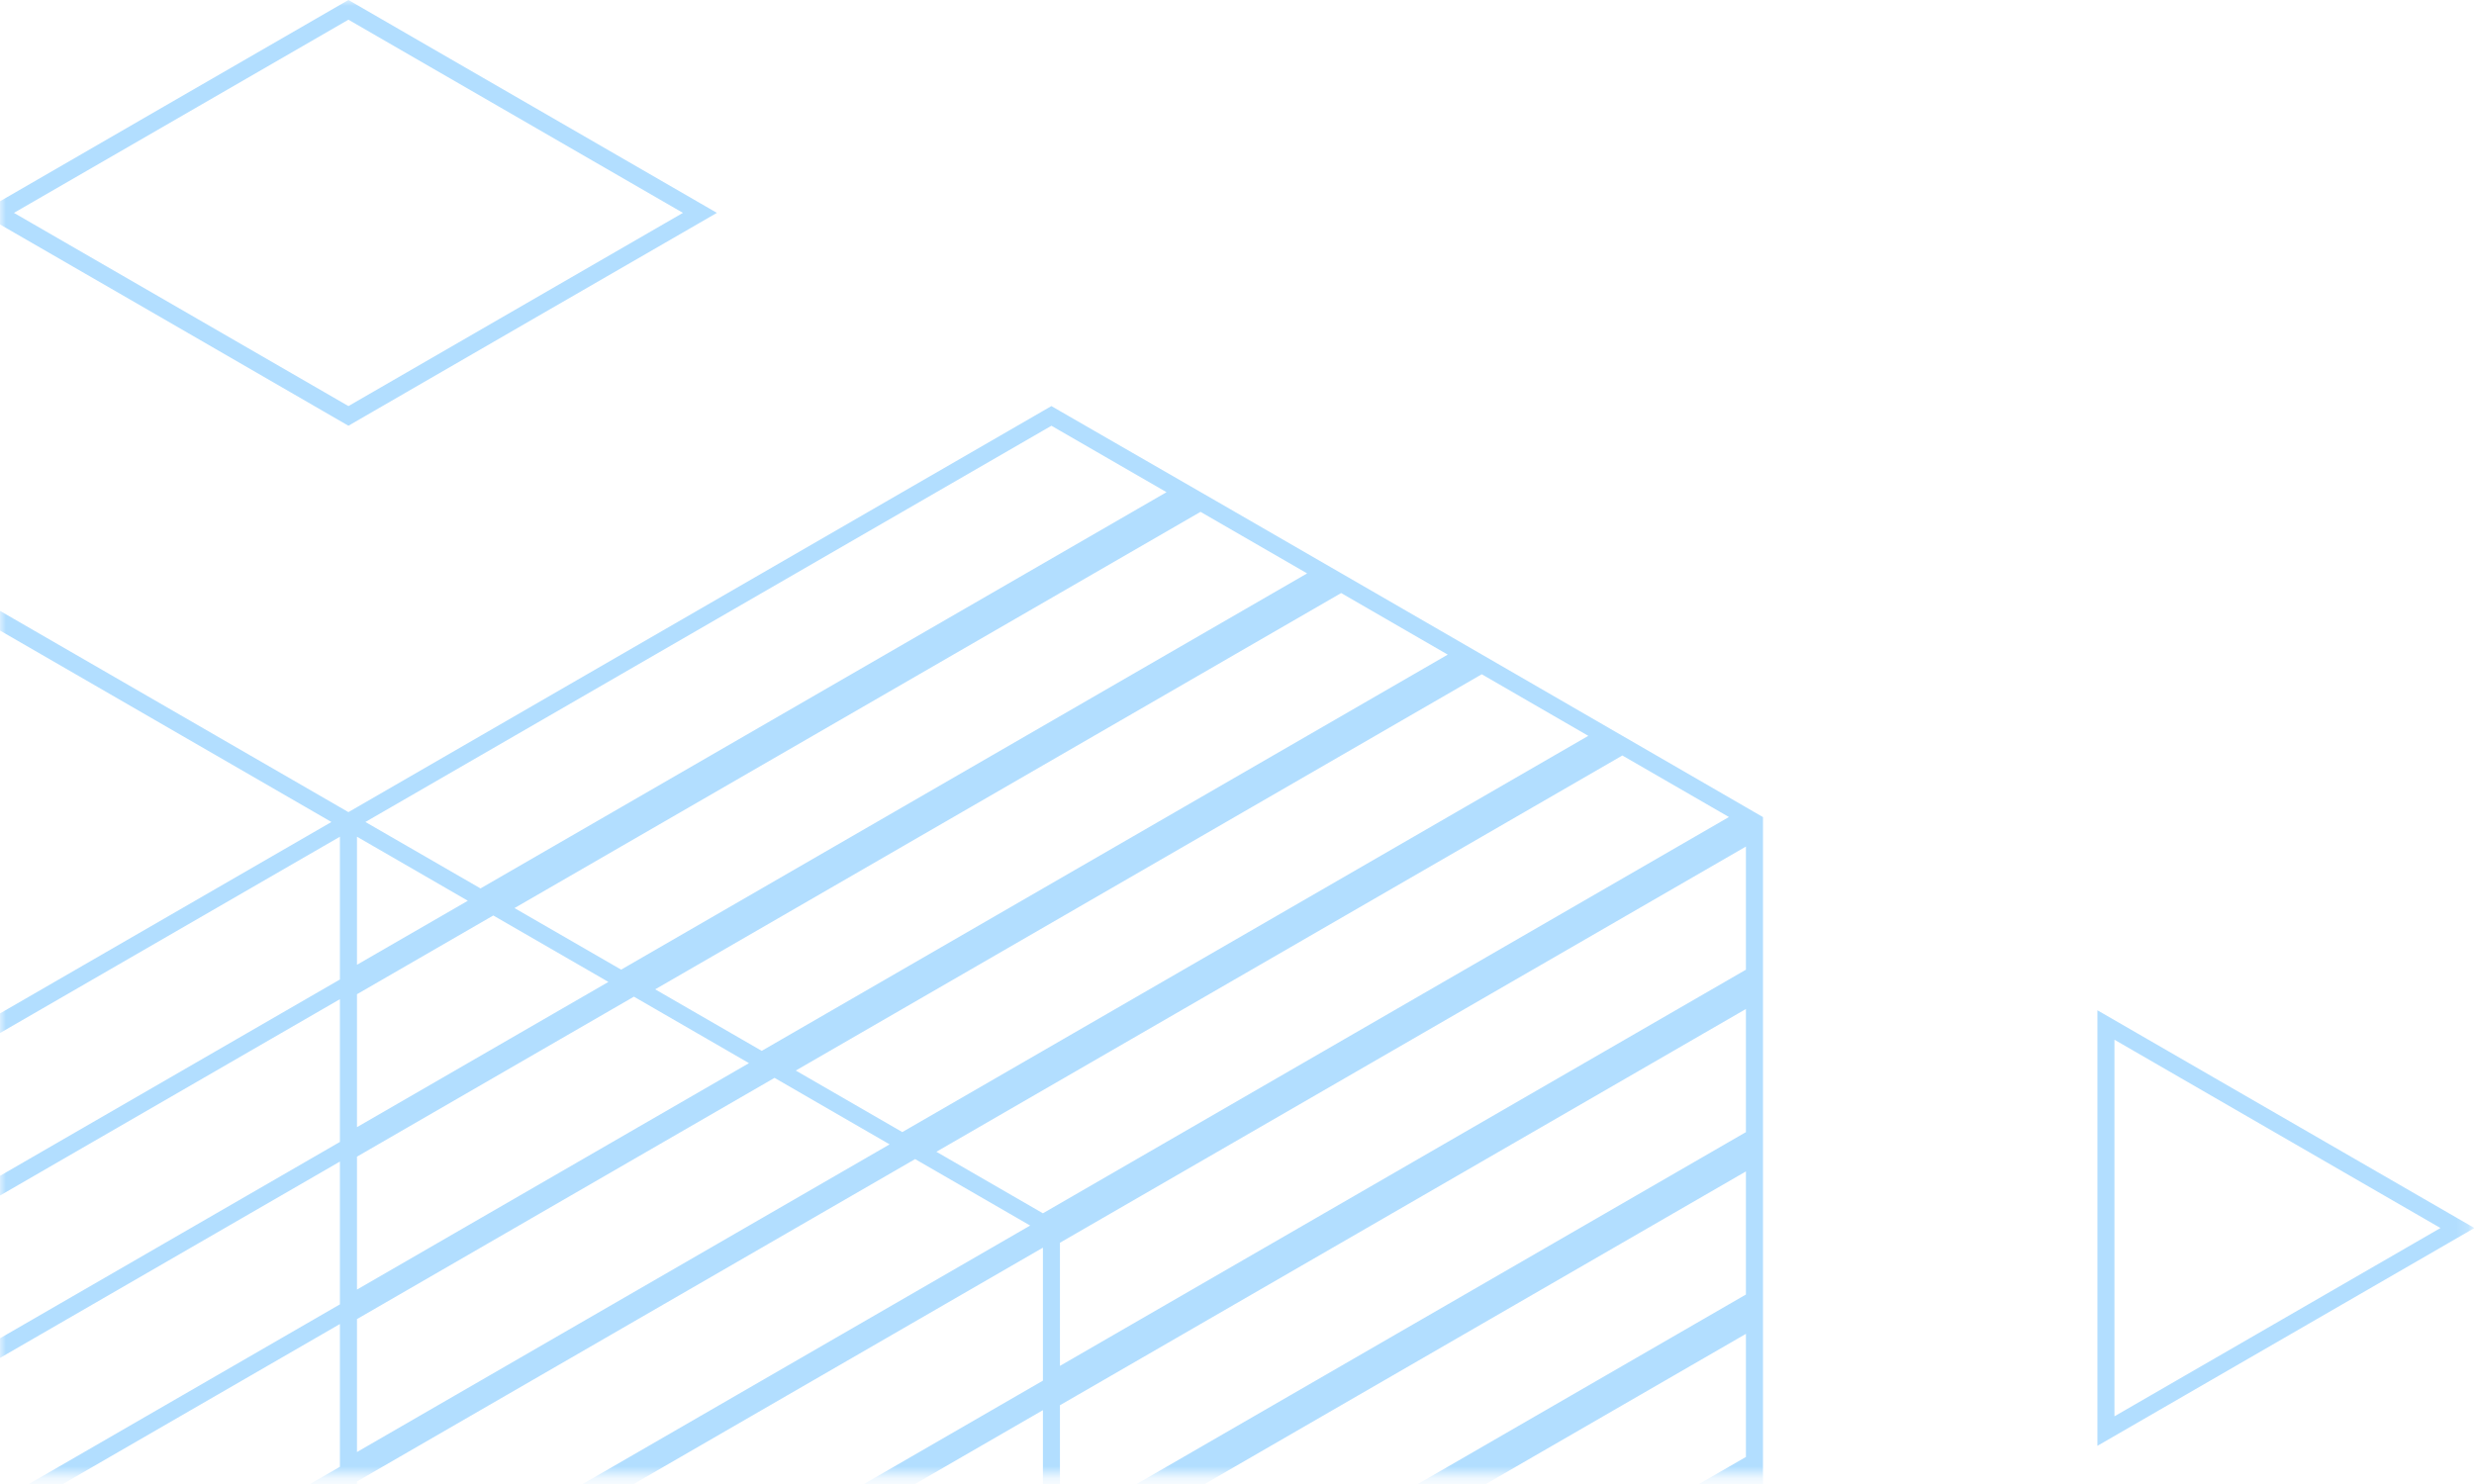 <svg xmlns="http://www.w3.org/2000/svg" width="210" height="126" fill="none" viewBox="0 0 210 126"><mask id="mask0_85_5190" style="mask-type:luminance" width="210" height="126" x="0" y="0" maskUnits="userSpaceOnUse"><path fill="#fff" d="M0 -6.10352e-05H209.837V125.231H0V-6.10352e-05Z"/></mask><g mask="url(#mask0_85_5190)"><path fill="#B2DEFF" d="M-148 104.266L-90.491 71.041V137.491L-148 104.266ZM-148.719 229.638L-90.495 195.994V207.282L-148.719 240.925V229.638ZM-90.499 192.658L-148.719 226.297V215.846L-90.495 182.207L-90.499 192.658ZM-148.719 202.058L-90.495 168.415V178.87L-148.719 212.505V202.058ZM-148.719 188.266L-90.495 154.623V165.078L-148.719 198.718V188.266ZM-148.719 173.639C-129.308 162.441 -109.902 151.208 -90.495 139.995V151.287L-148.719 184.926V173.639ZM-119.609 17.238C-129.801 23.114 -139.984 29.006 -150.168 34.893V71.041L-88.331 35.311L-119.609 17.238ZM-119.609 51.717L-148 35.311L-119.609 18.906L-91.218 35.311L-119.609 51.717ZM-148.719 36.562L-121.05 52.549L-148.719 68.537V36.562ZM89.971 133.103L148.199 99.46V109.912L89.971 143.555V133.103ZM89.971 119.312L148.199 85.669V96.124L89.971 129.763V119.312ZM89.971 105.516L148.199 71.877V82.332L89.971 115.971V105.516ZM79.482 97.792L137.71 64.145L146.757 69.369L88.525 103.016L79.482 97.792ZM67.548 90.896L125.776 57.249L134.819 62.477L76.591 96.12L67.548 90.896ZM31.016 69.791L89.248 36.148L99.018 41.789L40.786 75.432L31.016 69.791ZM88.525 144.809L65.021 158.39L55.255 152.744L88.525 133.522V144.809ZM79.123 166.536L88.525 161.101V171.966L79.123 166.536ZM88.525 158.597L76.955 165.281L67.189 159.64L88.525 147.309V158.597ZM-29.372 159.847L28.852 126.208V138.327L-29.372 171.97V159.847ZM-29.372 146.059L28.852 112.416V124.539L-29.372 158.179V146.059ZM-29.372 132.267L28.852 98.624V110.748L-29.372 144.387V132.267ZM63.95 159.425L5.707 193.076L-4.782 187.016L53.462 153.361L63.95 159.425ZM19.086 200.804L77.322 167.157L87.806 173.22L29.575 206.864L19.086 200.804ZM75.88 166.321L17.641 199.972L7.152 193.912L65.396 160.257L75.88 166.321ZM89.971 160.683L148.199 127.044V138.331L89.971 171.966V160.683ZM148.199 123.703L89.971 157.342V146.891L148.199 113.252V123.703ZM55.614 84L113.842 50.353L122.889 55.581L64.657 89.224L55.614 84ZM110.952 48.685L52.724 82.328L43.672 77.101L101.904 43.458L110.952 48.685ZM43.317 145.852L88.525 119.73V131.017L53.087 151.494L43.317 145.852ZM88.525 117.225L41.153 144.598L31.383 138.952L88.525 105.934V117.225ZM30.301 98.206L53.809 84.622L63.575 90.267L30.301 109.493V98.206ZM39.712 76.479L30.301 81.914V71.041L39.712 76.479ZM30.301 84.415L41.872 77.73L51.642 83.371L30.301 95.702V84.415ZM75.513 97.163L30.301 123.285V111.998L65.743 91.517L75.513 97.163ZM30.301 125.786L77.677 98.413L87.443 104.055L30.301 137.073V125.786ZM-16.72 180.12L41.524 146.469L52.017 152.529L-6.227 186.18L-16.72 180.12ZM40.079 145.637L-18.161 179.284L-28.654 173.224L29.578 139.577L40.079 145.637ZM-29.372 118.48L28.852 84.836V96.956L-29.372 130.599V118.48ZM28.852 83.164L-29.372 116.807V104.68L28.852 71.041V83.164ZM28.133 69.791L-30.099 103.434L-88.331 69.791L-30.099 36.148L28.133 69.791ZM178.035 224.519C178.035 236.287 178.055 248.059 178.035 259.831L209.313 277.901C209.325 254.084 209.317 230.267 209.317 206.449L178.035 224.519ZM180.199 259.413L207.872 243.425V275.4L180.199 259.413ZM207.872 241.757L179.477 258.166V225.352L207.872 208.946V241.757ZM178.035 85.778V122.758L210.036 104.266L178.035 85.778ZM179.481 88.278L207.153 104.266L179.481 120.253V88.278ZM29.575 -6.10352e-05C19.145 6.013 8.722 12.049 -1.704 18.074C8.722 24.098 19.156 30.111 29.575 36.148C39.997 30.111 50.431 24.098 60.853 18.074L29.575 -6.10352e-05ZM29.575 1.672L57.97 18.074L29.575 34.479L1.183 18.074L29.575 1.672ZM30.297 208.114L88.525 174.471V241.757L30.297 275.4V208.114ZM-29.376 309.879L-29.38 241.757L-88.327 207.696L-30.095 174.053C-10.43 185.379 9.195 196.776 28.852 208.114V276.236L-29.376 309.879ZM-30.822 256.807V268.09L-89.046 234.447V223.164L-30.822 256.807ZM-89.046 208.95L-30.822 242.593V254.302L-89.046 220.659V208.95ZM-30.822 281.882L-89.046 248.239V236.955L-30.822 270.595V281.882ZM-30.822 295.674L-89.046 262.03V250.743L-30.822 284.386V295.674ZM-89.046 264.535L-30.818 298.178V309.879L-89.046 276.236V264.535ZM99.74 180.116V247.403L89.967 241.757L89.971 174.471L99.74 180.116ZM111.678 187.012V254.302L102.623 249.067L102.627 181.785L111.678 187.012ZM123.612 193.908V261.194L114.561 255.967V188.677L123.612 193.908ZM135.546 200.804V268.09L126.495 262.863L126.499 195.576L135.546 200.804ZM148.199 275.4L138.429 269.758L138.433 202.472L148.199 208.114V275.4ZM79.119 304.445L137.347 270.802L147.476 276.654L89.248 310.297L79.119 304.445ZM135.179 269.547L76.955 303.191L67.185 297.549L125.413 263.906L135.179 269.547ZM99.373 248.86L41.149 282.503L31.02 276.654L89.244 243.007L99.373 248.86ZM55.251 290.653L113.479 257.01L123.249 262.656L65.021 296.295L55.251 290.653ZM111.311 255.76L53.087 289.403L43.313 283.753L101.541 250.114L111.311 255.76ZM120.526 328.367L148.199 312.38V344.355L120.526 328.367ZM117.639 328.367L149.644 346.859V309.879L117.639 328.367ZM-88.331 345.605L-30.818 312.38L-30.822 378.83L-88.331 345.605ZM77.314 386.144L19.086 352.501L29.575 346.441L87.806 380.084L77.314 386.144ZM41.508 406.831L-16.724 373.188L-6.231 367.129L51.997 400.772L41.508 406.831ZM-18.165 374.024L40.063 407.664L29.575 413.727L-28.657 380.084L-18.165 374.024ZM65.376 393.044L7.144 359.397L17.641 353.337L75.869 386.98L65.376 393.044ZM5.703 360.233L63.931 393.876L53.442 399.94L-4.79 366.292L5.703 360.233ZM-89.05 71.041L-30.822 104.68V172.806L-89.046 206.446C-89.046 161.304 -89.05 116.178 -89.05 71.041ZM-31.54 311.134L-91.214 345.609C-50.959 368.879 -10.704 392.153 29.575 415.392C49.95 403.636 70.318 391.86 90.689 380.084C70.322 368.309 49.934 356.56 29.575 344.777L-29.38 378.834C-29.38 356.404 -29.392 333.978 -29.376 311.548C-9.716 300.213 9.929 288.848 29.575 277.486L89.248 311.966C109.401 300.37 129.518 288.707 149.648 277.068V208.11L210.032 173.22L149.648 138.331V69.376C129.515 57.741 109.397 46.075 89.244 34.479L29.575 68.954L-30.095 34.479C-70.393 57.687 -110.624 81.008 -150.887 104.266L-91.214 138.745L-149.442 172.388L-209.838 137.495C-209.838 161.312 -209.853 185.133 -209.838 208.95C-189.947 197.459 -170.063 185.957 -150.168 174.471V243.429C-130.277 231.939 -110.378 220.452 -90.491 208.95V277.068C-70.85 288.43 -51.205 299.799 -31.54 311.134ZM90.689 173.22L148.921 139.577L207.153 173.22L148.921 206.864C129.511 195.651 110.1 184.434 90.689 173.22ZM-208.396 139.992L-150.887 173.22L-208.396 206.446V139.992Z"/></g></svg>